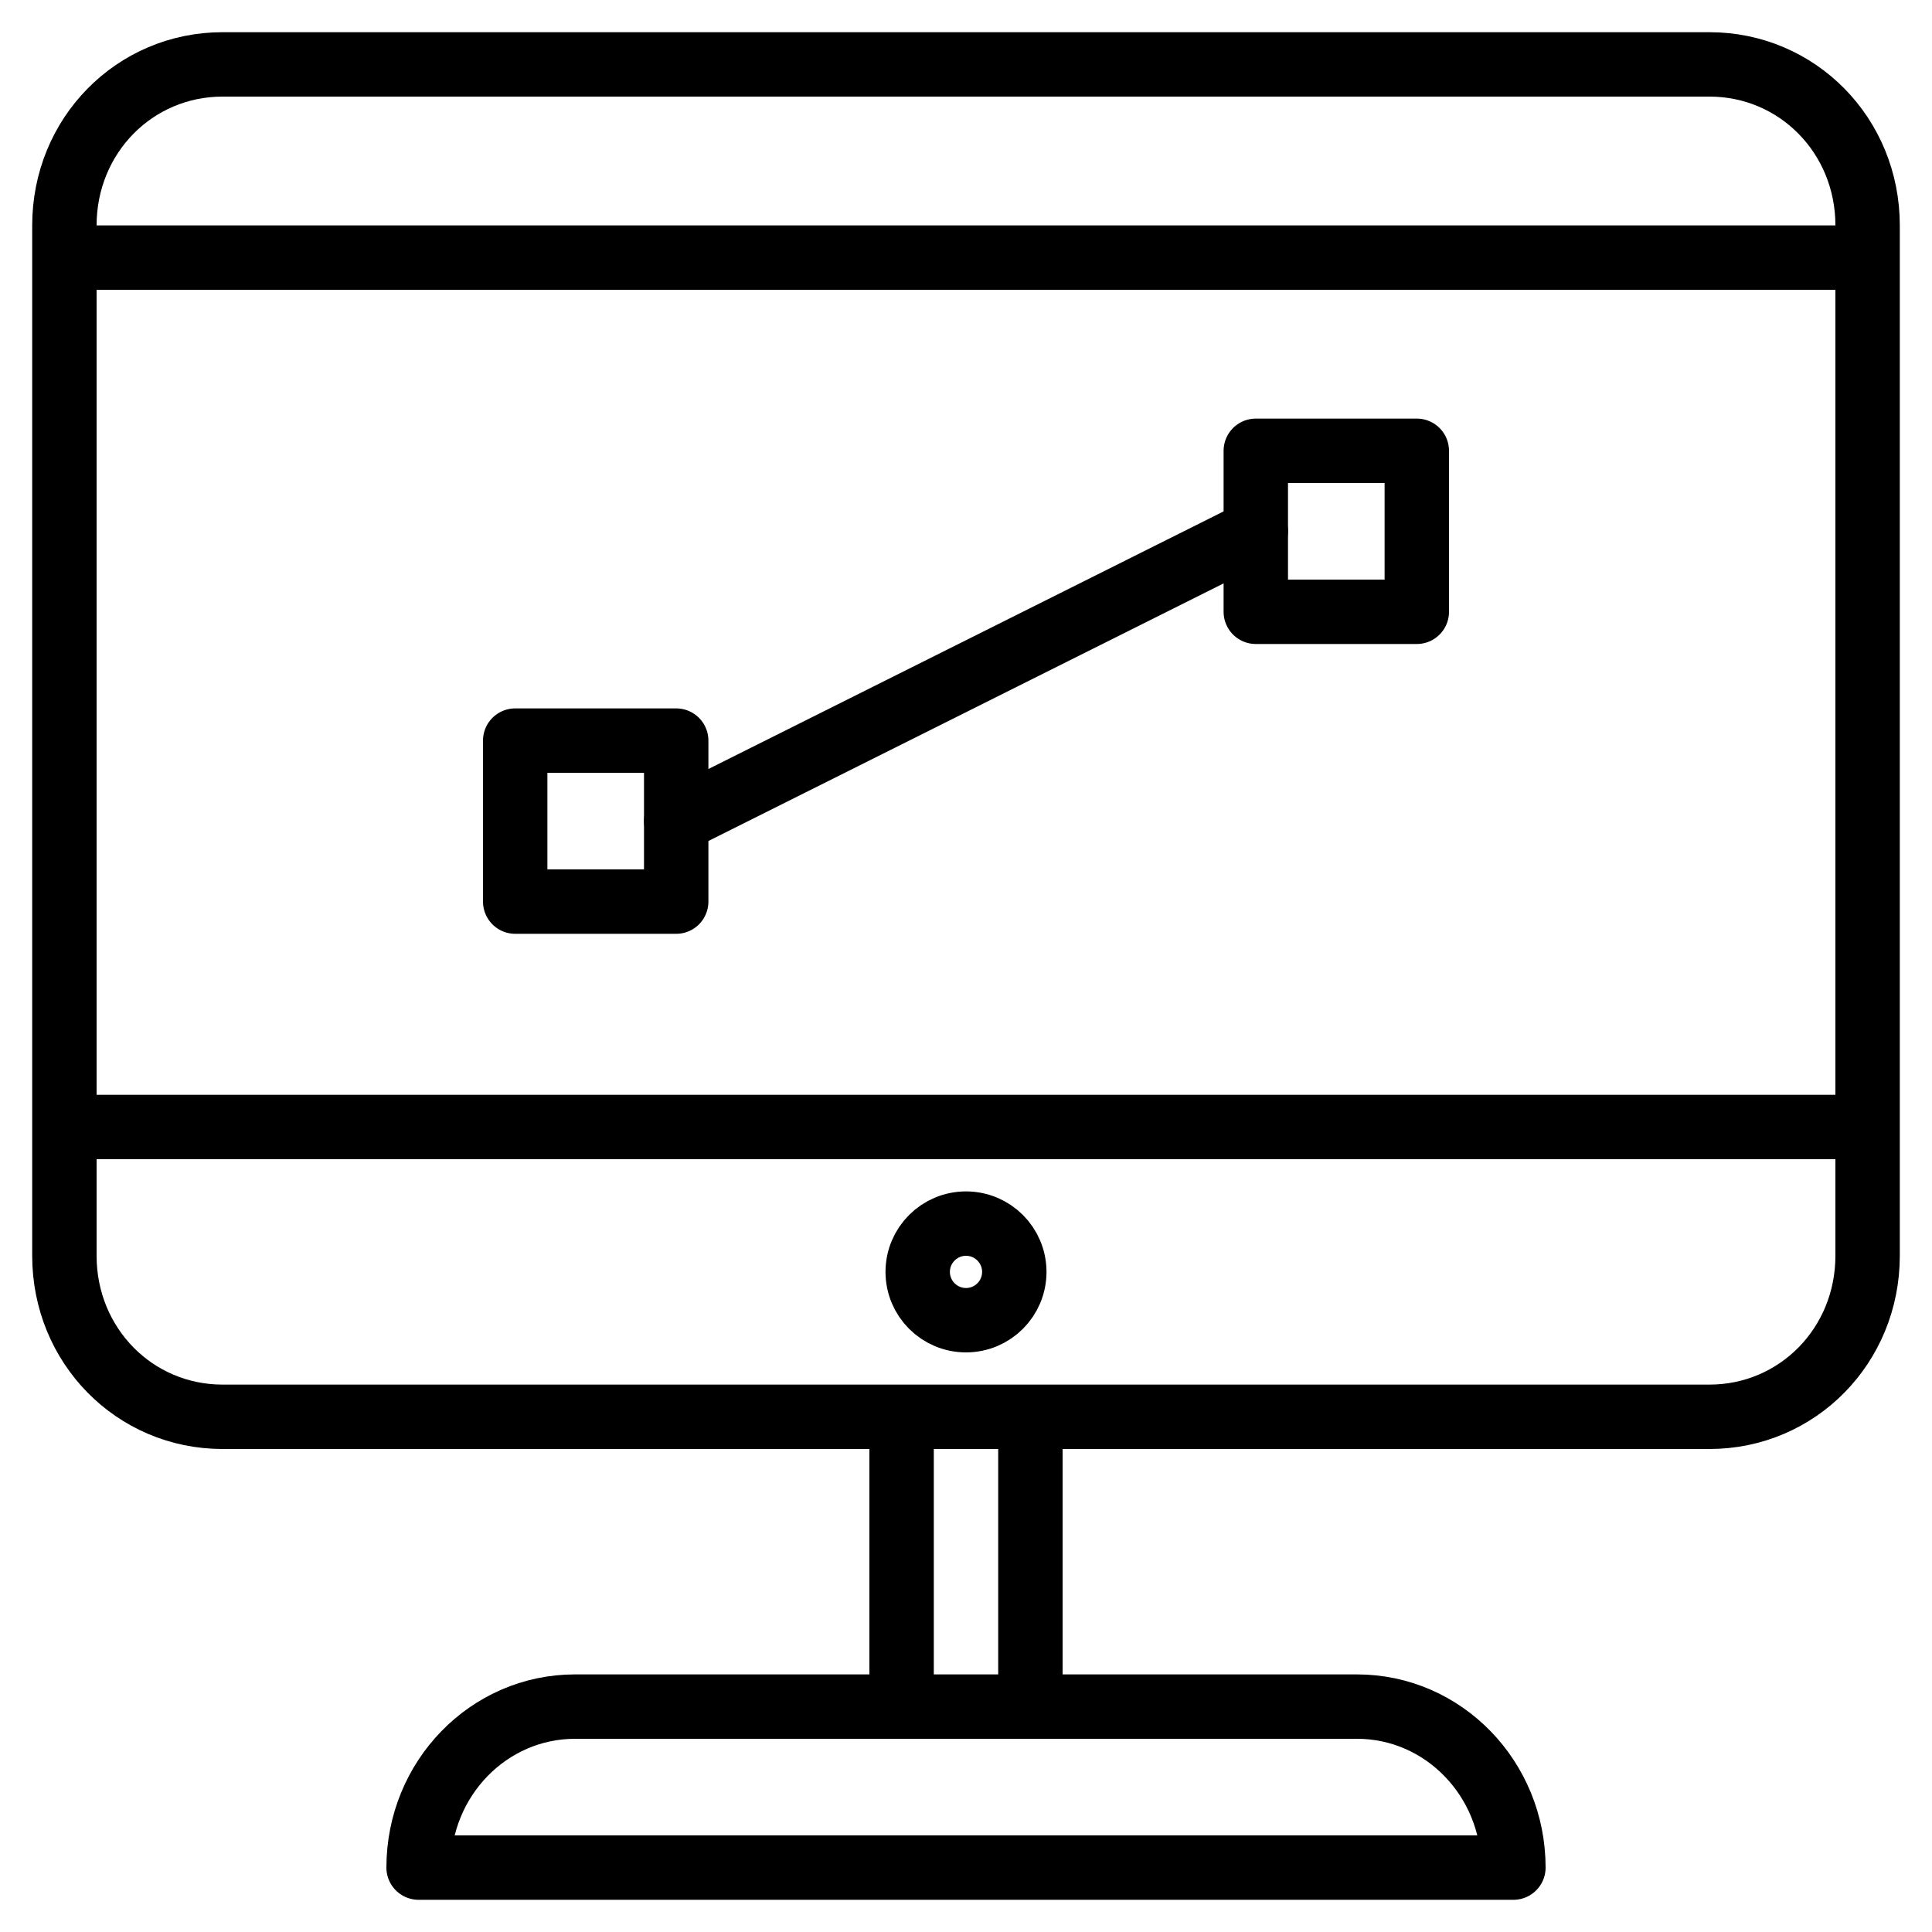 <svg xmlns="http://www.w3.org/2000/svg" width="60" height="60" viewBox="0 0 60 60">
  <g fill="none" fill-rule="evenodd" stroke="#000000" stroke-width="2" stroke-linecap="round" stroke-linejoin="round">
    <path d="M6.912 44C4.179 44 2 41.789 2 39L2 7C2 4.211 4.179 2 6.912 2L53.088 2C55.821 2 58 4.211 58 7L58 39C58 41.789 55.821 44 53.088 44L6.912 44zM47 58L13 58C13 55.237 15.174 53 17.857 53L42.143 53C44.826 53 47 55.237 47 58L47 58zM2 35L58 35M2 8L58 8"/>
    <path d="M31.5 39.5C31.5 40.328 30.828 41 30 41 29.172 41 28.5 40.328 28.5 39.5 28.5 38.672 29.172 38 30 38 30.828 38 31.5 38.672 31.5 39.5L31.5 39.5zM28 52L28 45M32 52.5L32 45"/>
    <polygon points="16 28 21 28 21 23 16 23"/>
    <polygon points="39 19 44 19 44 14 39 14"/>
    <path d="M21,25.5 L39,16.5"/>
  </g>
</svg>